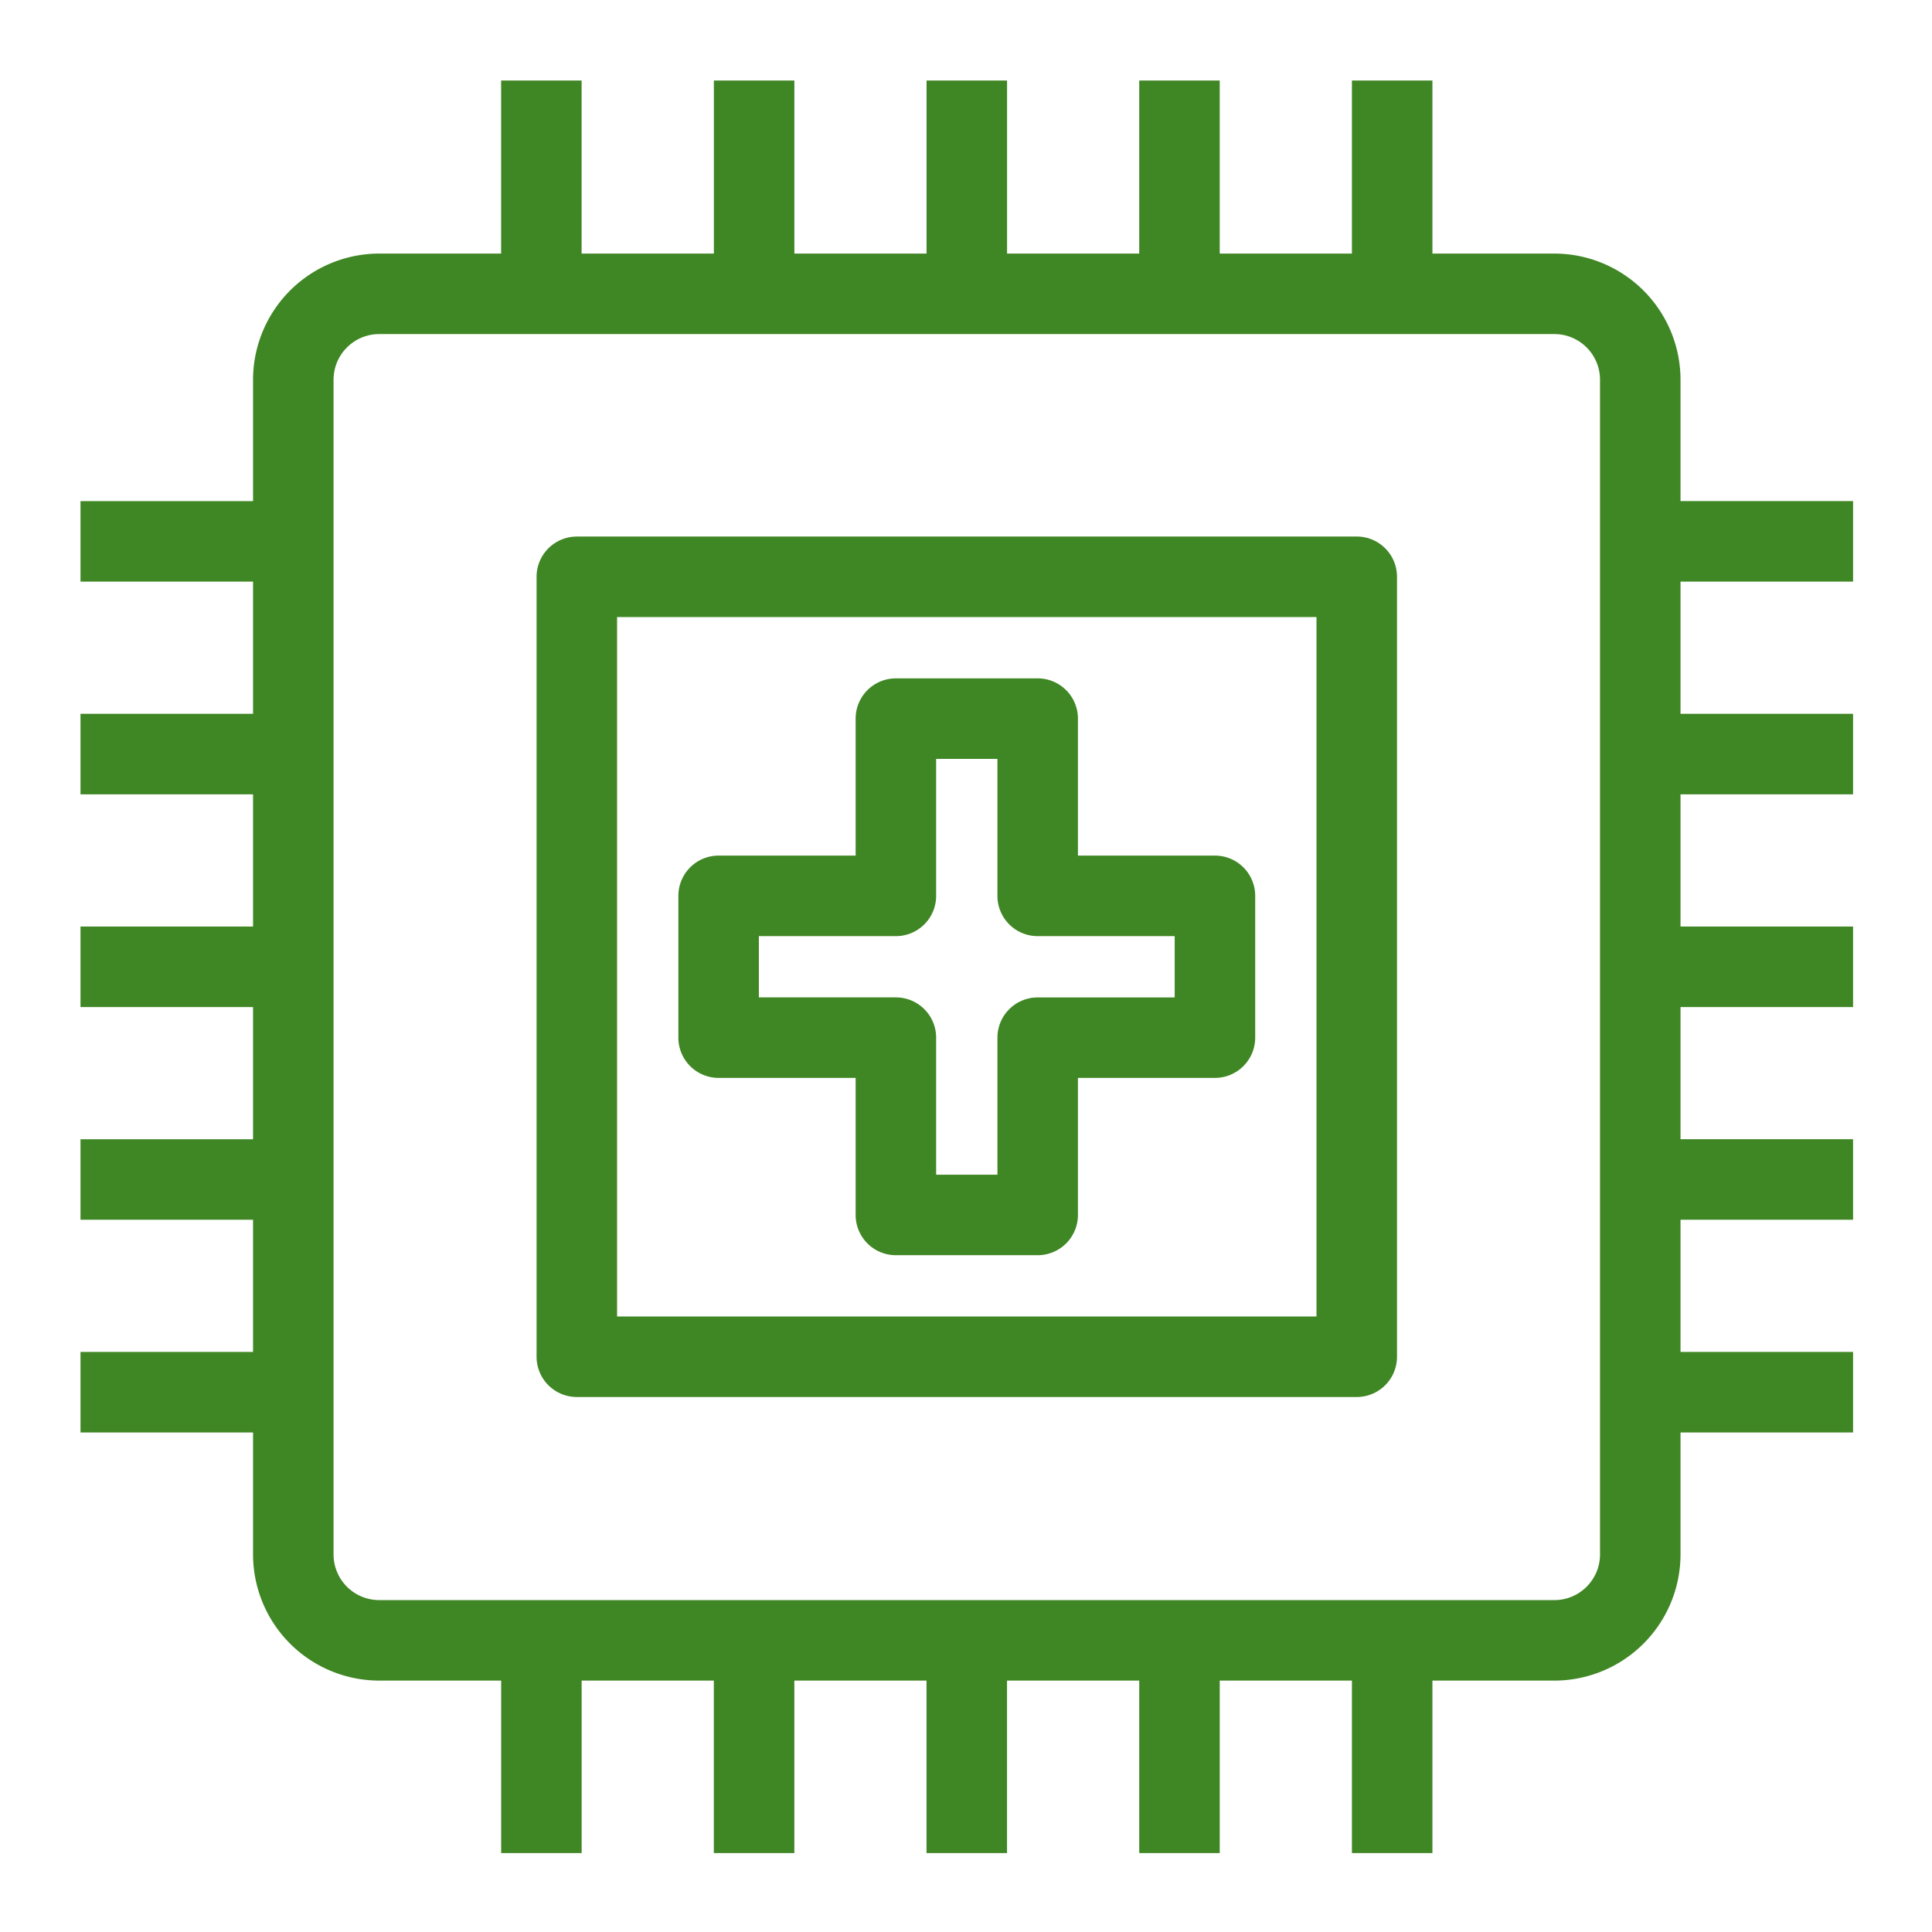<svg class="w-6 h-6" height="48" width="48" xmlns="http://www.w3.org/2000/svg">
    <path d="M18.854 23.258h3.404a1 1 0 001-1v-3.403h1.523v3.403a1 1 0 001 1h3.404v1.523h-3.404a1 1 0 00-1 1v3.404h-1.523V25.78a1 1 0 00-1-1h-3.404v-1.523zm2.404 3.523v3.404a1 1 0 001 1h3.523a1 1 0 001-1V26.78h3.404a1 1 0 001-1v-3.523a1 1 0 00-1-1h-3.404v-3.403a1 1 0 00-1-1h-3.523a1 1 0 00-1 1v3.403h-3.404a1 1 0 00-1 1v3.523a1 1 0 001 1h3.404zm-5.927 5.927h17.377V15.33H15.331v17.377zm-1-19.377a1 1 0 00-1 1v19.377a1 1 0 001 1h19.377a1 1 0 001-1V14.33a1 1 0 00-1-1H14.331zm25.421 25.288c0 .626-.508 1.135-1.134 1.135H9.421a1.135 1.135 0 01-1.134-1.135V9.435c0-.626.508-1.135 1.134-1.135h29.197c.626 0 1.134.509 1.134 1.135v29.184zm6.287-24.17v-2h-4.287V9.436A3.138 3.138 0 0038.618 6.3h-3.03V2h-2v4.3h-3.284V2h-2v4.3H25.02V2h-2v4.3h-3.284V2h-2v4.3H14.45V2h-2v4.3H9.421a3.138 3.138 0 00-3.134 3.135v3.015H2v2h4.287v3.285H2v2h4.287v3.285H2v2h4.287v3.284H2v2h4.287v3.285H2v2h4.287v3.03a3.138 3.138 0 003.134 3.135h3.03v4.285h2v-4.285h3.284v4.285h2v-4.285h3.284v4.285h2v-4.285h3.285v4.285h2v-4.285h3.284v4.285h2v-4.285h3.03a3.138 3.138 0 003.134-3.135v-3.03h4.287v-2h-4.287v-3.285h4.287v-2h-4.287V25.02h4.287v-2h-4.287v-3.285h4.287v-2h-4.287V14.45h4.287z"
          fill="#3F8624" fill-rule="evenodd"></path>
</svg>
